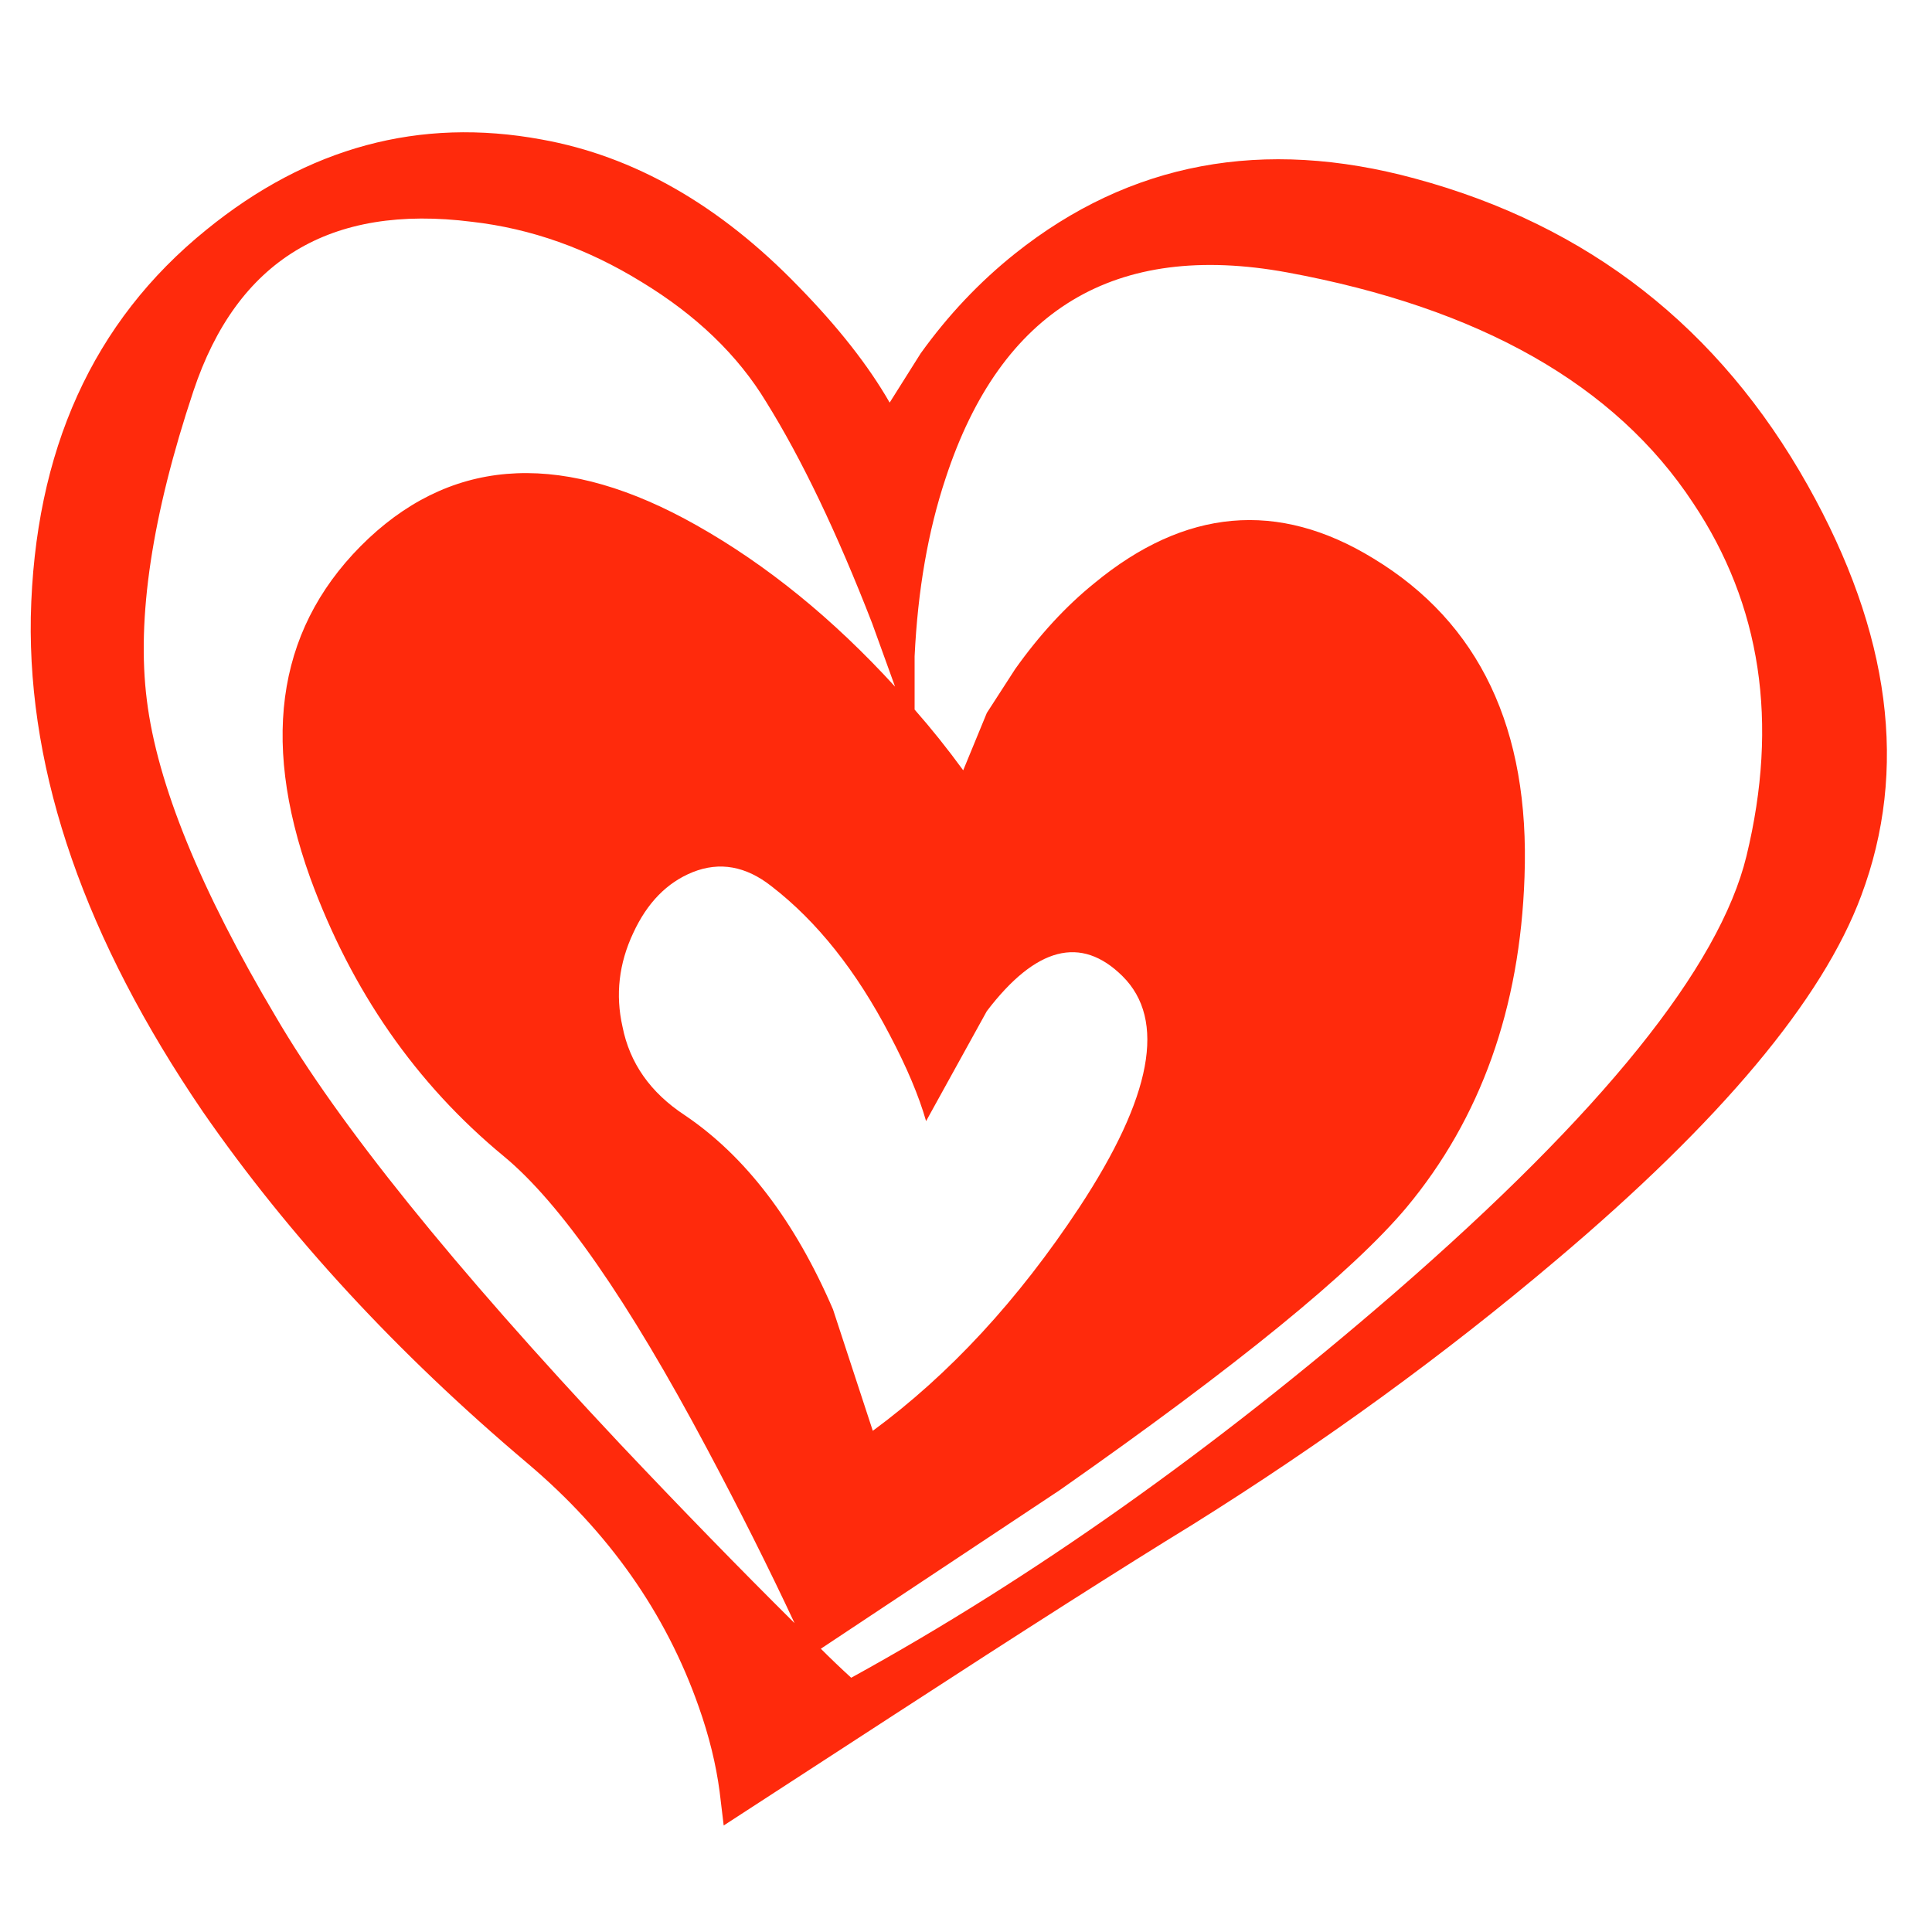 <?xml version="1.0" encoding="utf-8"?>
<!-- Generator: Adobe Illustrator 16.0.0, SVG Export Plug-In . SVG Version: 6.00 Build 0)  -->
<!DOCTYPE svg PUBLIC "-//W3C//DTD SVG 1.1//EN" "http://www.w3.org/Graphics/SVG/1.1/DTD/svg11.dtd">
<svg version="1.1" id="Layer_1" xmlns="http://www.w3.org/2000/svg" xmlns:xlink="http://www.w3.org/1999/xlink" x="0px" y="0px"
	 width="300px" height="300px" viewBox="0 0 300 300" enable-background="new 0 0 300 300" xml:space="preserve">
<path fill-rule="evenodd" clip-rule="evenodd" fill="#FF2A0C" d="M219.756,27.734c26.889,7.264,47.213,23.153,60.971,47.668
	c12.851,22.909,15.61,44.14,8.277,63.694c-6.008,16.134-21.792,34.991-47.354,56.572c-17.32,14.667-36.143,28.355-56.465,41.068
	c-10.826,6.634-26.228,16.446-46.202,29.438l-26.608,17.286l-0.63-5.238c-0.559-4.262-1.641-8.661-3.247-13.199
	c-5.097-14.528-13.969-27.135-26.61-37.821c-20.253-17.11-37.049-35.305-50.391-54.581c-18.229-26.749-27.134-52.347-26.714-76.79
	c0.559-25.843,9.64-45.887,27.238-60.134c15.784-12.852,33.142-17.53,52.068-14.039c14.386,2.584,27.692,10.197,39.914,22.839
	c6.145,6.286,10.859,12.291,14.143,18.019l4.818-7.648c4.261-5.936,9.15-11.104,14.667-15.504
	C175.44,25.185,196.147,21.31,219.756,27.734z M118.973,62.412c-4.399-7.264-10.859-13.48-19.381-18.648
	c-8.381-5.167-17.145-8.277-26.295-9.323c-22.07-2.794-36.493,5.972-43.268,26.296c-6.425,19.274-8.835,35.27-7.227,47.98
	c1.606,12.991,8.274,29.368,20.009,49.134c9.707,16.623,27.517,38.728,53.429,66.315c9.568,10.127,18.612,19.414,27.134,27.867
	c-3.982-8.522-8.522-17.566-13.619-27.134c-12.224-22.979-22.735-38.1-31.535-45.363c-13.619-11.244-23.641-25.667-30.066-43.266
	c-7.892-22-4.854-39.566,9.114-52.697c13.688-12.78,30.662-13.445,50.916-1.991c10.894,6.146,21.162,14.493,30.799,25.038
	l-3.561-9.848C129.974,82.736,124.492,71.282,118.973,62.412z M174.289,151.564c-6.428-6.355-13.445-4.541-21.058,5.446
	l-9.429,17.077c-1.117-3.912-3.003-8.381-5.657-13.41c-5.169-9.916-11.28-17.599-18.333-23.048
	c-3.982-3.143-8.068-3.875-12.258-2.199c-3.98,1.605-7.053,4.749-9.218,9.429c-2.237,4.749-2.793,9.603-1.676,14.562
	c1.118,5.658,4.33,10.231,9.638,13.724c9.429,6.355,17.112,16.412,23.048,30.173l6.181,18.857
	c11.874-8.731,22.559-20.29,32.057-34.676C178.898,170.317,181.133,158.339,174.289,151.564z M271.194,132.916
	c5.027-20.742,2.269-39.006-8.277-54.79c-12.082-18.368-33.104-30.312-63.065-35.83c-26.752-4.888-44.42,5.762-53.012,31.953
	c-2.724,8.172-4.33,17.392-4.819,27.658v8.276c2.585,2.935,5.1,6.077,7.545,9.429l3.666-8.904l4.399-6.81
	c3.771-5.308,7.857-9.744,12.257-13.304c14.107-11.663,28.565-12.957,43.372-3.877c16.483,9.987,24.306,26.471,23.467,49.449
	c-0.697,20.392-6.81,37.504-18.333,51.334c-8.381,9.984-26.33,24.619-53.849,43.894l-37.086,24.619
	c1.537,1.537,3.108,3.038,4.714,4.506c28.077-15.437,56.189-35.341,84.334-59.715C248.774,172.795,267.004,150.167,271.194,132.916z
	"/>
</svg>
